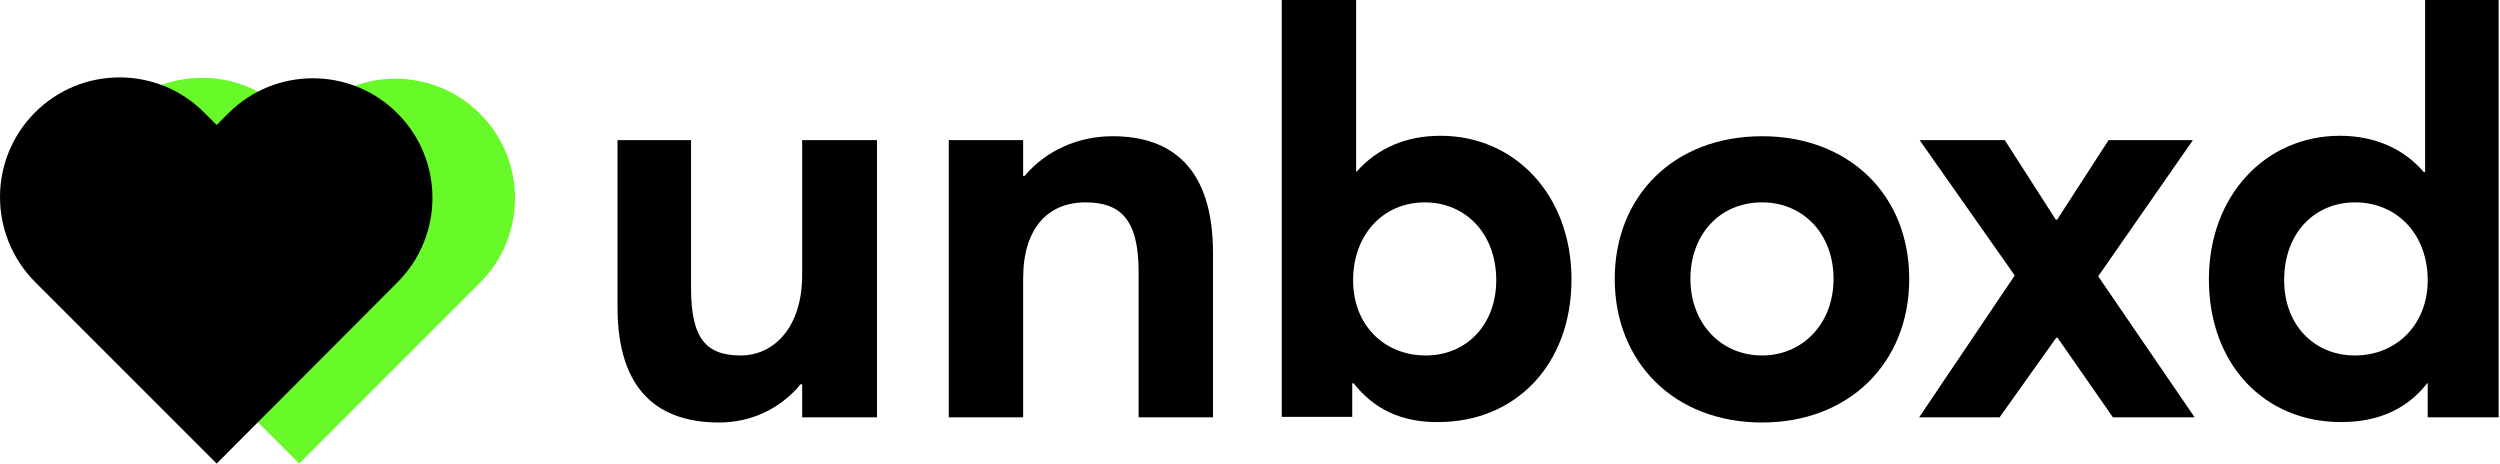 <svg width="151" height="28" viewBox="0 0 151 28" fill="none" xmlns="http://www.w3.org/2000/svg">
<g clip-path="url(#clip0)">
<path d="M18.075 28L7.104 17.03C4.284 14.209 4.284 9.638 7.104 6.817C9.925 3.996 14.496 3.996 17.317 6.817L18.075 7.575L18.78 6.869C21.601 4.048 26.172 4.048 28.992 6.869C31.813 9.69 31.813 14.261 28.992 17.082L18.075 28Z" fill="#68FA28"/>
<path d="M37.298 18.545V8.463H41.739V17.395C41.739 20.451 42.653 21.47 44.742 21.47C46.701 21.47 48.451 19.825 48.451 16.612V8.463H52.97V25.205H48.451V23.22L48.373 23.194C47.093 24.735 45.317 25.519 43.436 25.519C39.832 25.519 37.298 23.664 37.298 18.545Z" fill="black"/>
<path d="M57.306 8.463H61.798V10.631H61.877C63.209 9.063 65.141 8.228 67.205 8.228C70.757 8.228 73.265 10.134 73.265 15.28V25.205H68.772V16.403C68.772 13.216 67.649 12.224 65.559 12.224C63.287 12.224 61.798 13.791 61.798 16.821V25.205H57.306V8.463Z" fill="black"/>
<path d="M81.754 23.142L81.675 23.168V25.179H77.418V0H81.91V10.369H81.937C83.216 8.933 84.94 8.201 87.004 8.201C91.522 8.201 94.918 11.806 94.918 16.873C94.918 22.045 91.522 25.492 86.873 25.492C84.627 25.519 82.955 24.683 81.754 23.142ZM90.373 16.925C90.373 14.052 88.466 12.224 86.064 12.224C83.504 12.224 81.728 14.209 81.728 16.925C81.728 19.668 83.634 21.47 86.116 21.47C88.597 21.47 90.373 19.59 90.373 16.925Z" fill="black"/>
<path d="M97.53 16.847C97.53 11.858 101.082 8.228 106.437 8.228C111.634 8.228 115.317 11.728 115.317 16.847C115.317 21.94 111.66 25.519 106.437 25.519C101.082 25.519 97.53 21.836 97.53 16.847ZM110.746 16.847C110.746 14.104 108.892 12.224 106.437 12.224C103.825 12.224 102.101 14.209 102.101 16.847C102.101 19.459 103.877 21.47 106.437 21.47C108.839 21.47 110.746 19.59 110.746 16.847Z" fill="black"/>
<path d="M121.69 16.638L115.944 8.463H121.089L124.171 13.269H124.25L127.358 8.463H132.451L126.731 16.69L132.556 25.205H127.619L124.276 20.399H124.197L120.776 25.205H115.917L121.69 16.638Z" fill="black"/>
<path d="M133.417 16.873C133.417 11.806 136.839 8.201 141.332 8.201C143.395 8.201 145.171 8.959 146.399 10.396H146.477V0H150.917V25.205H146.634V23.142H146.608C145.432 24.657 143.709 25.492 141.436 25.492C136.813 25.519 133.417 22.045 133.417 16.873ZM146.634 16.925C146.634 14.209 144.832 12.224 142.246 12.224C139.843 12.224 137.962 14.026 137.962 16.925C137.962 19.59 139.738 21.47 142.246 21.47C144.701 21.47 146.634 19.642 146.634 16.925Z" fill="black"/>
<path d="M13.086 28L2.116 17.03C-0.705 14.183 -0.705 9.612 2.116 6.791C4.937 3.97 9.507 3.97 12.328 6.791L13.086 7.549L13.791 6.843C16.612 4.022 21.183 4.022 24.004 6.843C26.825 9.664 26.825 14.235 24.004 17.056L13.086 28Z" fill="black"/>
</g>
<defs>
<clipPath id="clip0">
<rect width="150.918" height="28" fill="white"/>
</clipPath>
</defs>
</svg>
